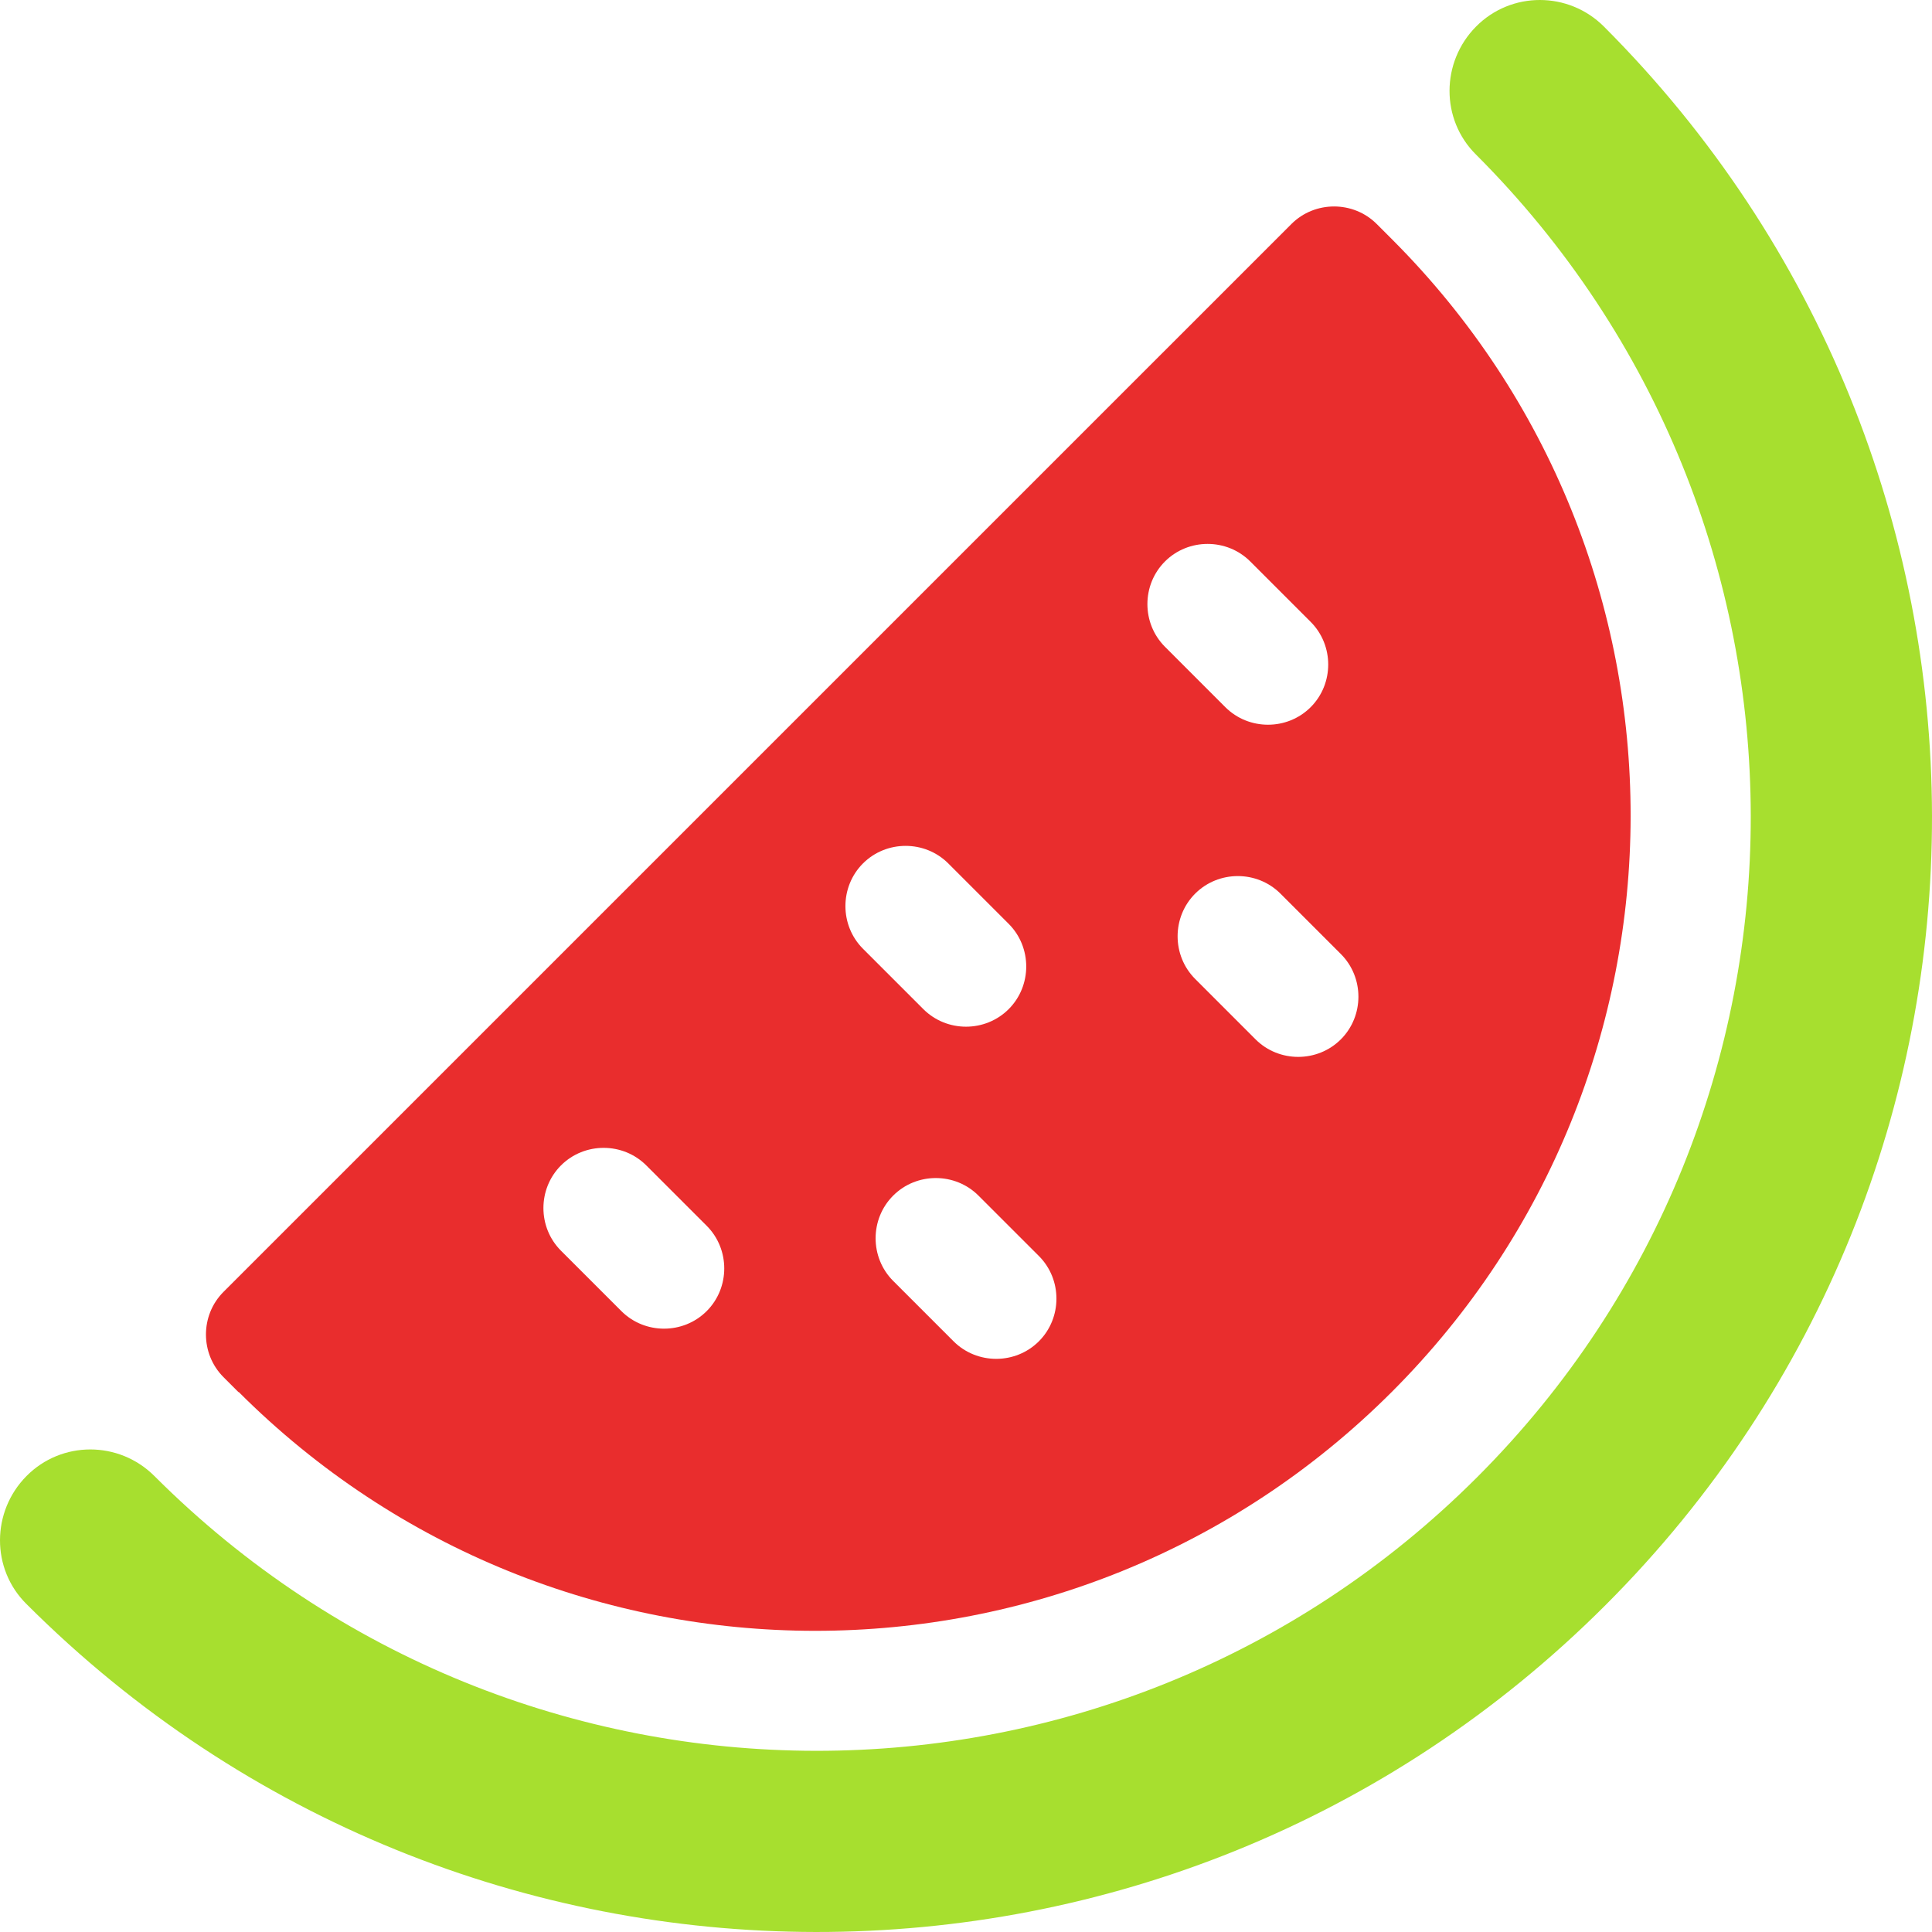 <svg  viewBox="0 0 98 98" fill="none" xmlns="http://www.w3.org/2000/svg">
<path d="M12.104 70.603C28.264 86.763 54.439 86.763 70.6 70.603C86.722 54.481 86.76 28.346 70.657 12.186L69.834 11.363C68.647 10.176 66.693 10.176 65.506 11.363L11.338 65.529C10.15 66.716 10.15 68.669 11.338 69.856L12.104 70.622V70.603ZM59.092 28.48C60.279 27.293 62.232 27.293 63.419 28.48L66.483 31.544C67.67 32.731 67.67 34.684 66.483 35.871C65.296 37.058 63.343 37.058 62.155 35.871L59.092 32.807C57.905 31.62 57.905 29.667 59.092 28.48ZM43.774 43.797C44.961 42.61 46.914 42.61 48.101 43.797L51.165 46.861C52.352 48.048 52.352 50.001 51.165 51.188C49.977 52.375 48.025 52.375 46.837 51.188L43.774 48.125C42.587 46.938 42.587 44.985 43.774 43.797ZM60.624 45.329C61.811 44.142 63.764 44.142 64.951 45.329L68.015 48.393C69.202 49.58 69.202 51.533 68.015 52.72C66.827 53.907 64.874 53.907 63.687 52.72L60.624 49.656C59.437 48.469 59.437 46.516 60.624 45.329ZM28.456 59.115C29.643 57.928 31.596 57.928 32.783 59.115L35.847 62.178C37.034 63.365 37.034 65.318 35.847 66.505C34.659 67.693 32.706 67.693 31.519 66.505L28.456 63.442C27.268 62.255 27.268 60.302 28.456 59.115ZM45.306 60.647C46.493 59.459 48.446 59.459 49.633 60.647L52.697 63.71C53.884 64.897 53.884 66.85 52.697 68.037C51.509 69.224 49.556 69.224 48.369 68.037L45.306 64.974C44.118 63.787 44.118 61.834 45.306 60.647Z" fill="#E92D2D"/>
<path d="M7.834 74.873C6.034 73.073 3.123 73.073 1.343 74.873C-0.438 76.673 -0.457 79.583 1.343 81.364C23.477 103.497 59.283 103.574 81.437 81.421C103.591 59.269 103.476 23.483 81.361 1.35C79.561 -0.45 76.65 -0.45 74.87 1.35C73.089 3.15 73.07 6.06 74.87 7.841C93.424 26.394 93.462 56.397 74.927 74.931C56.392 93.465 26.388 93.426 7.834 74.873Z" fill="#A7DF2F"/>
</svg>
